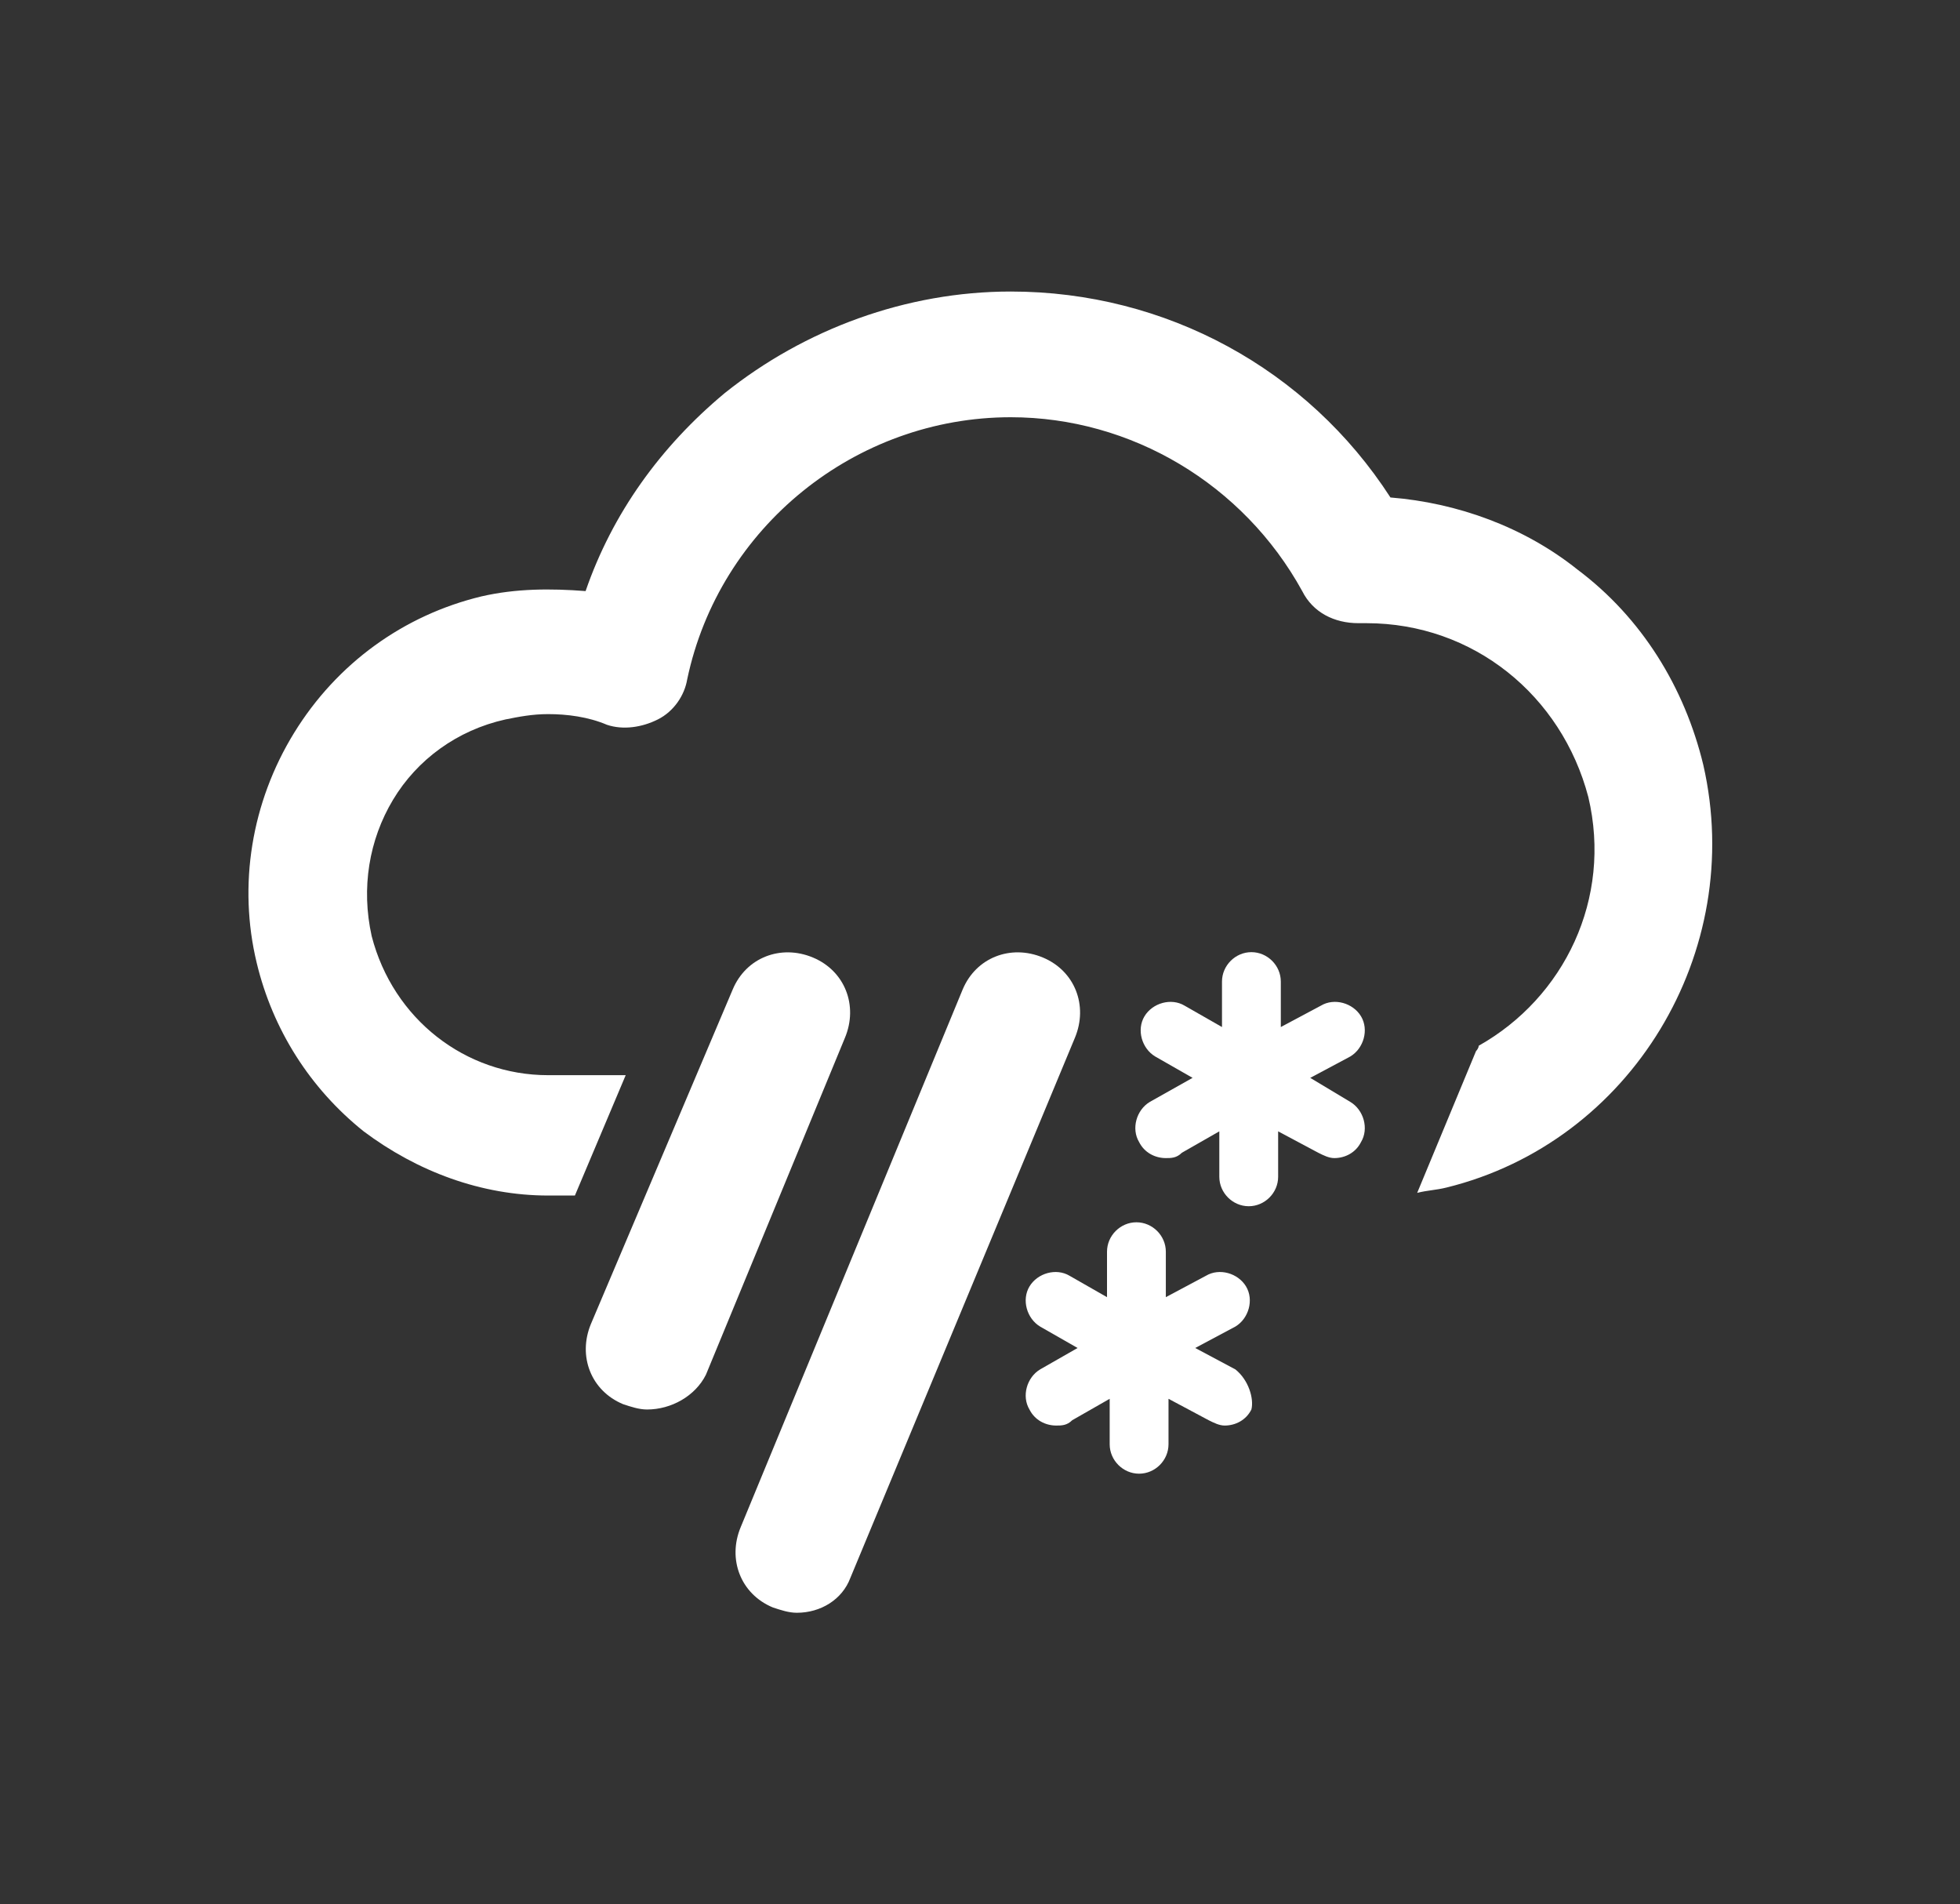<?xml version="1.0" encoding="utf-8"?>
<!-- Generator: Adobe Illustrator 21.0.0, SVG Export Plug-In . SVG Version: 6.00 Build 0)  -->
<svg version="1.1" id="Ebene_1" xmlns="http://www.w3.org/2000/svg" xmlns:xlink="http://www.w3.org/1999/xlink" x="0px" y="0px"
	 viewBox="0 0 73.3 71.2" style="enable-background:new 0 0 73.3 71.2;" xml:space="preserve">
<rect x="0" y="0" width="73.3" height="71.2" fill="#333333" stroke="none"/>
<style type="text/css">
	.st0{fill:#FFFFFF;}
</style>
<g>
	<path class="st0" d="M63.7,28.6c-0.7-2.9-2.3-5.5-4.7-7.3c-2-1.6-4.5-2.5-7-2.7c-3.1-4.8-8.4-7.7-14.2-7.7c-3.9,0-7.7,1.4-10.7,3.8
		c-2.4,2-4.2,4.5-5.2,7.4c-1.3-0.1-2.6-0.1-3.9,0.2c-2.9,0.7-5.4,2.5-7,5.1C9.4,30,8.9,33.1,9.6,36c0.6,2.5,2,4.7,4,6.3
		c2,1.5,4.4,2.4,6.9,2.4h0.1h0.9l1.9-4.5h-2.8c0,0,0,0,0,0l-0.1,0c-3.1,0-5.8-2.1-6.6-5.2c-0.4-1.8-0.1-3.6,0.8-5.1
		c0.9-1.5,2.4-2.6,4.2-3c0.5-0.1,1-0.2,1.6-0.2c0.7,0,1.5,0.1,2.2,0.4c0.6,0.2,1.3,0.1,1.9-0.2c0.6-0.3,1-0.9,1.1-1.5
		c1.2-5.7,6.3-9.8,12.1-9.8c4.5,0,8.7,2.5,10.9,6.5c0.4,0.8,1.2,1.2,2.1,1.2c0.1,0,0.2,0,0.3,0c4,0,7.3,2.7,8.3,6.5
		c0.9,3.8-0.9,7.5-4.1,9.3c0,0.1-0.1,0.2-0.1,0.2l-2.2,5.3c0.4-0.1,0.7-0.1,1.1-0.2C61,42.7,65.3,35.6,63.7,28.6z"/>
	<path class="st0" d="M24.2,52.7c-0.3,0-0.6-0.1-0.9-0.2c-1.2-0.5-1.7-1.8-1.2-3L27.4,37c0.5-1.2,1.8-1.7,3-1.2
		c1.2,0.5,1.7,1.8,1.2,3l-5.2,12.6C26,52.2,25.1,52.7,24.2,52.7z"/>
	<path class="st0" d="M29.8,60.3c-0.3,0-0.6-0.1-0.9-0.2c-1.2-0.5-1.7-1.8-1.2-3L36,37c0.5-1.2,1.8-1.7,3-1.2c1.2,0.5,1.7,1.8,1.2,3
		l-8.4,20.2C31.5,59.8,30.7,60.3,29.8,60.3z"/>
	<g>
		<path class="st0" d="M50.5,41.2L49,40.3l1.5-0.8c0.5-0.3,0.7-1,0.4-1.5c-0.3-0.5-1-0.7-1.5-0.4l-1.5,0.8v-1.7
			c0-0.6-0.5-1.1-1.1-1.1c-0.6,0-1.1,0.5-1.1,1.1v1.7l-1.4-0.8c-0.5-0.3-1.2-0.1-1.5,0.4c-0.3,0.5-0.1,1.2,0.4,1.5l1.4,0.8L43,41.2
			c-0.5,0.3-0.7,1-0.4,1.5c0.2,0.4,0.6,0.6,1,0.6c0.2,0,0.4,0,0.6-0.2l1.4-0.8V44c0,0.6,0.5,1.1,1.1,1.1c0.6,0,1.1-0.5,1.1-1.1v-1.7
			l1.5,0.8c0.2,0.1,0.4,0.2,0.6,0.2c0.4,0,0.8-0.2,1-0.6C51.2,42.2,51,41.5,50.5,41.2z"/>
	</g>
	<g>
		<path class="st0" d="M46.2,51.2l-1.5-0.8l1.5-0.8c0.5-0.3,0.7-1,0.4-1.5c-0.3-0.5-1-0.7-1.5-0.4l-1.5,0.8v-1.7
			c0-0.6-0.5-1.1-1.1-1.1c-0.6,0-1.1,0.5-1.1,1.1v1.7l-1.4-0.8c-0.5-0.3-1.2-0.1-1.5,0.4c-0.3,0.5-0.1,1.2,0.4,1.5l1.4,0.8l-1.4,0.8
			c-0.5,0.3-0.7,1-0.4,1.5c0.2,0.4,0.6,0.6,1,0.6c0.2,0,0.4,0,0.6-0.2l1.4-0.8v1.7c0,0.6,0.5,1.1,1.1,1.1c0.6,0,1.1-0.5,1.1-1.1
			v-1.7l1.5,0.8c0.2,0.1,0.4,0.2,0.6,0.2c0.4,0,0.8-0.2,1-0.6C46.9,52.3,46.7,51.6,46.2,51.2z"/>
	</g>
</g>
</svg>
